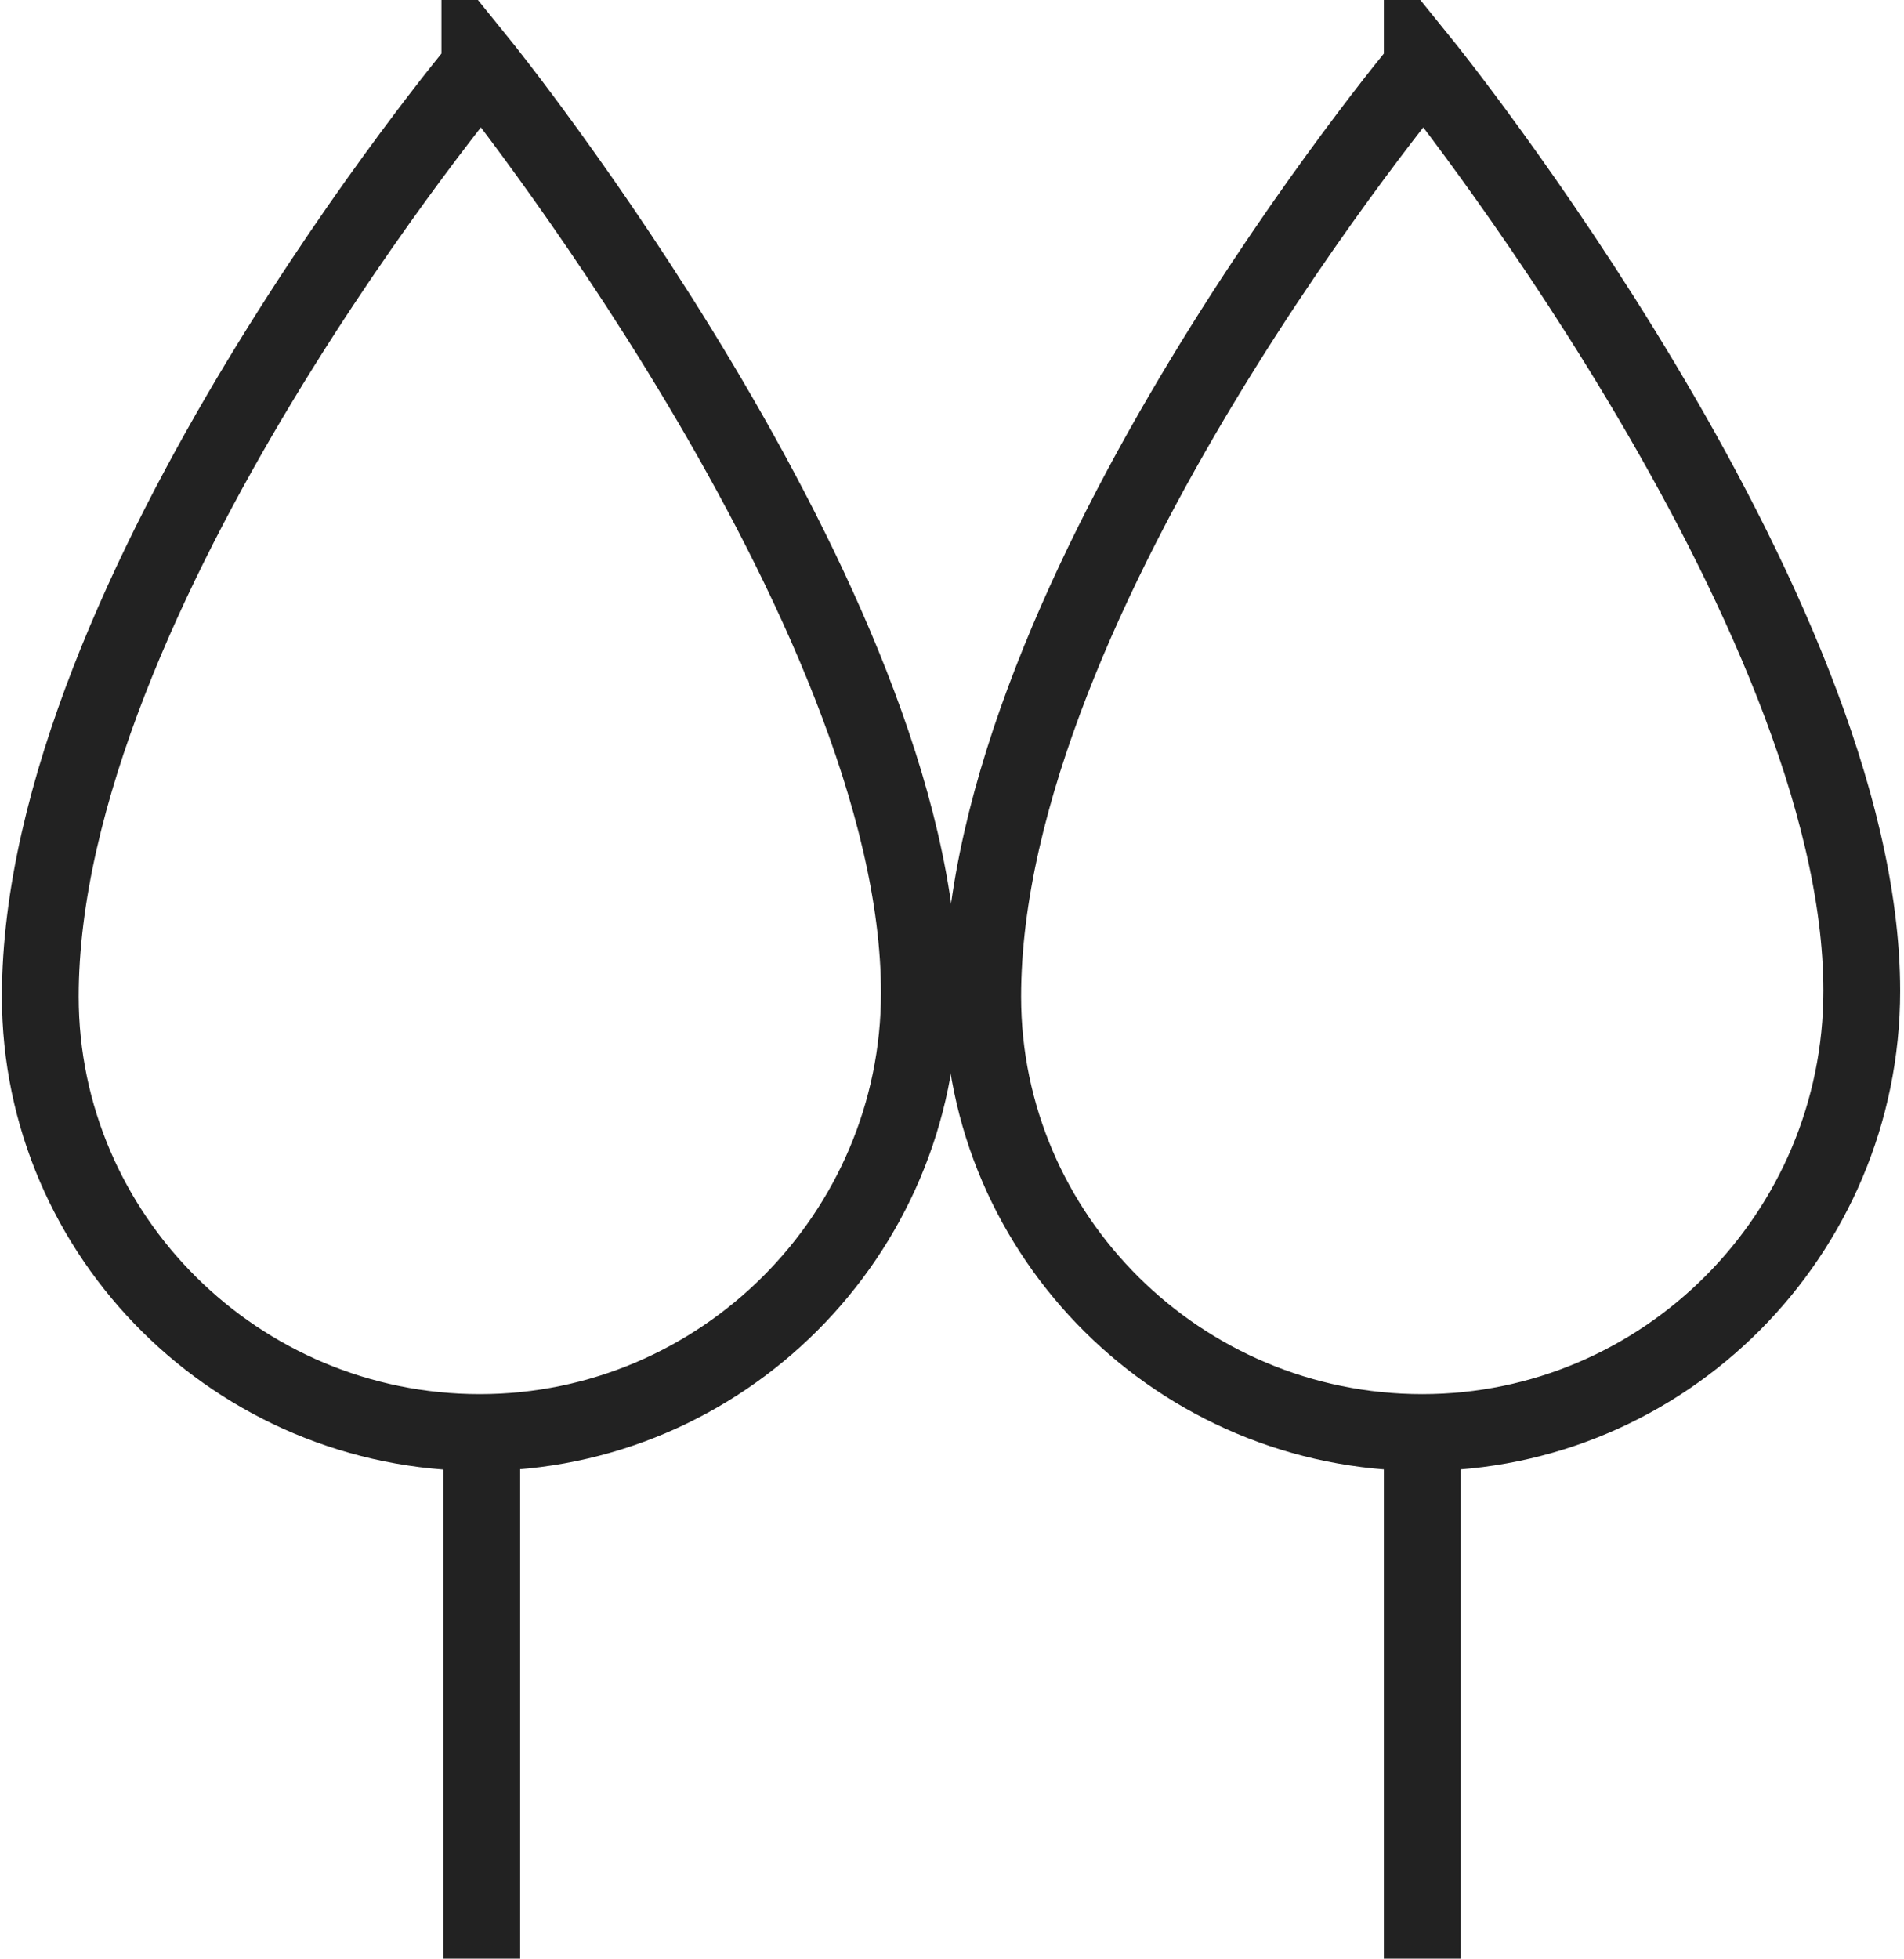 <svg version="1.1" focusable="false" xmlns="http://www.w3.org/2000/svg" xmlns:xlink="http://www.w3.org/1999/xlink" x="0px" y="0px" width="99.2px" height="102px" viewBox="0 0 99.2 102" enable-background="new 0 0 99.2 102" xml:space="preserve">
    <path class="svg_path_line" fill="none" stroke="#222222" stroke-width="4" stroke-miterlimit="10" stroke-linejoin="miter" d="M25,3.5c0,0-22.9,27.4-22.9,48.4
        C2.1,64.4,12.4,74.6,25,74.6S47.9,64.3,47.9,51.7C47.9,31.6,25,3.3,25,3.3L25,3.4" style="stroke-dashoffset: 0px; stroke-dasharray: none;"></path>
    <path fill="none" stroke="#222222" stroke-width="4" stroke-miterlimit="10" d="M25.1,76v26" style="stroke-dashoffset: 0px; stroke-dasharray: none;"></path>
    <path class="svg_path_line" fill="none" stroke="#222222" stroke-width="4" stroke-miterlimit="10" stroke-linejoin="miter" d="M74.1,3.5c0,0-22.9,27.4-22.9,48.4
        C51.2,64.4,61.5,74.6,74.1,74.6S97,64.3,97,51.6C97,31.6,74.1,3.3,74.1,3.3L74.1,3.4" style="stroke-dashoffset: 0px; stroke-dasharray: none;"></path>
    <path fill="none" stroke="#222222" stroke-width="4" stroke-miterlimit="10" d="M74.1,76v26" style="stroke-dashoffset: 0px; stroke-dasharray: none;"></path>
</svg>